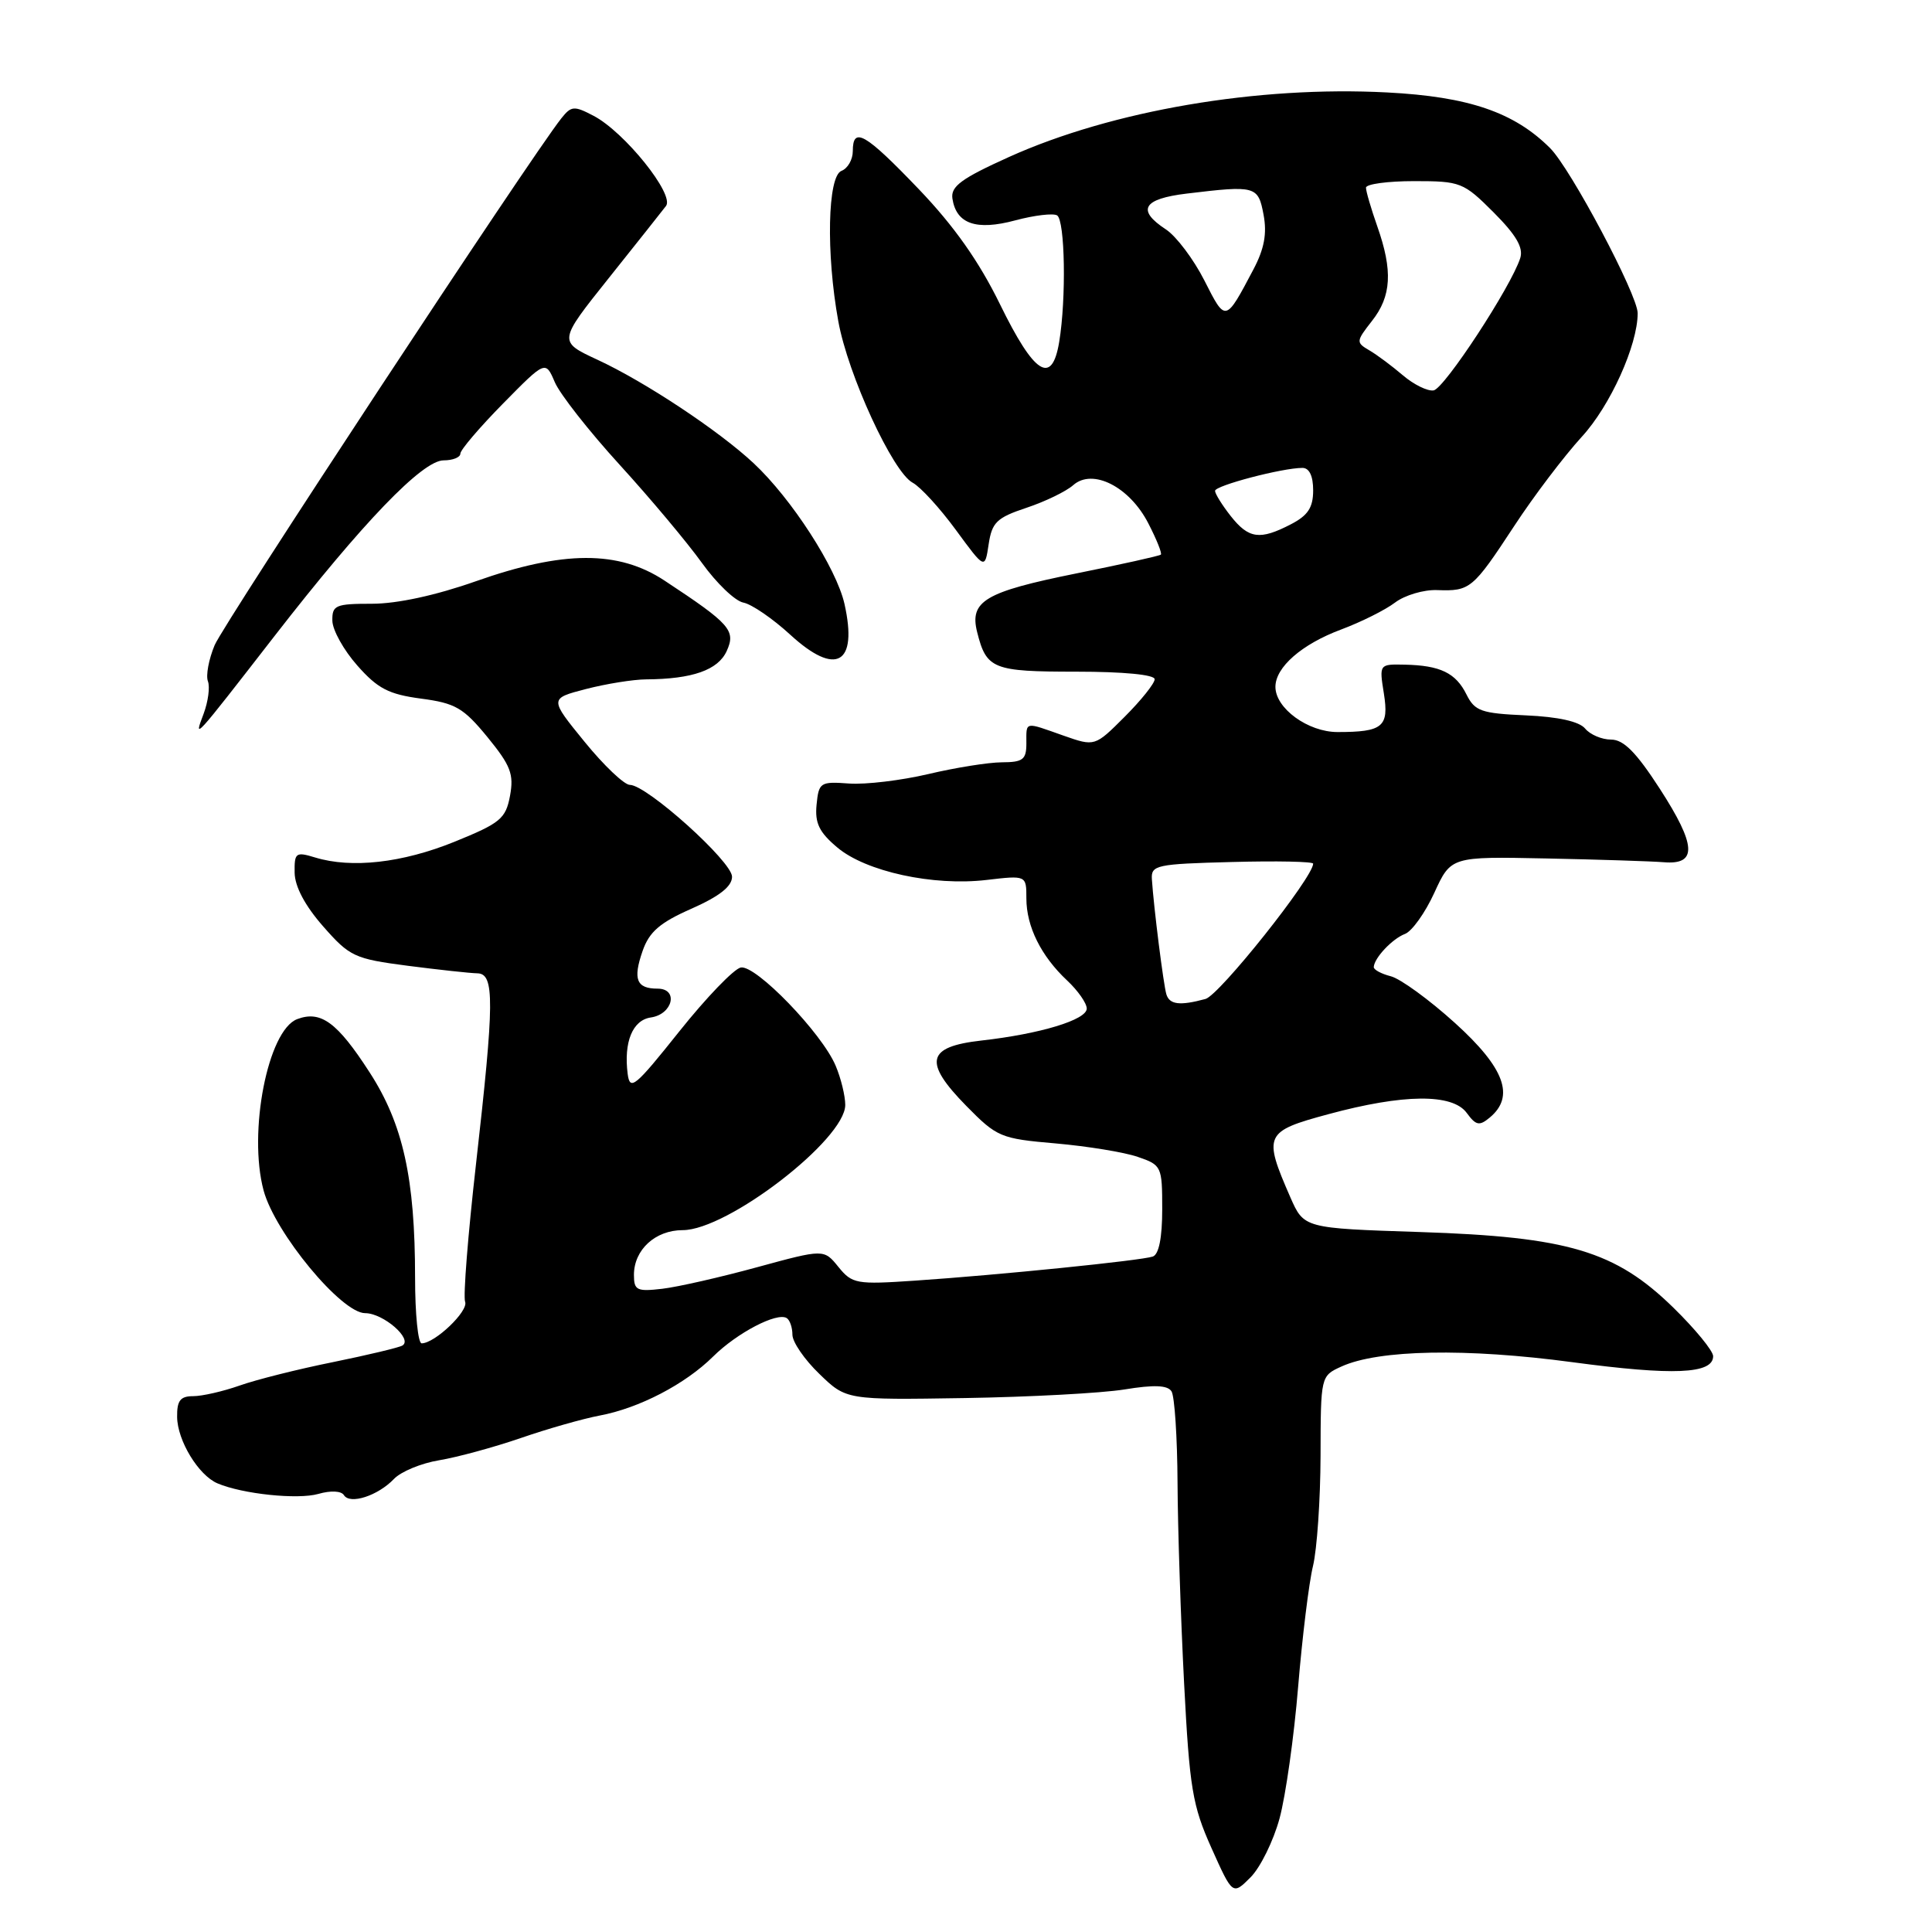 <?xml version="1.0" encoding="UTF-8" standalone="no"?>
<!DOCTYPE svg PUBLIC "-//W3C//DTD SVG 1.1//EN" "http://www.w3.org/Graphics/SVG/1.1/DTD/svg11.dtd" >
<svg xmlns="http://www.w3.org/2000/svg" xmlns:xlink="http://www.w3.org/1999/xlink" version="1.1" viewBox="0 0 256 256">
 <g >
 <path fill="currentColor"
d=" M 169.55 240.94 C 170.36 237.95 171.47 230.10 172.01 223.50 C 172.56 216.90 173.44 209.70 173.98 207.50 C 174.51 205.30 174.96 198.73 174.98 192.91 C 175.00 182.34 175.00 182.32 177.75 181.07 C 182.66 178.83 194.30 178.61 208.37 180.50 C 221.72 182.29 227.00 182.07 227.00 179.70 C 227.00 179.00 224.64 176.12 221.75 173.29 C 214.05 165.76 207.79 163.89 188.14 163.25 C 172.78 162.75 172.78 162.75 170.97 158.63 C 167.36 150.36 167.56 149.92 176.00 147.64 C 185.97 144.94 192.46 144.88 194.35 147.47 C 195.57 149.13 196.02 149.23 197.39 148.09 C 200.77 145.29 199.38 141.51 192.79 135.55 C 189.38 132.46 185.55 129.68 184.29 129.36 C 183.03 129.04 182.01 128.49 182.03 128.14 C 182.09 126.93 184.50 124.38 186.17 123.75 C 187.09 123.40 188.84 120.96 190.05 118.31 C 192.26 113.49 192.26 113.49 204.88 113.75 C 211.82 113.89 218.84 114.12 220.47 114.25 C 224.93 114.62 224.78 112.01 219.93 104.51 C 216.81 99.69 215.14 98.00 213.48 98.00 C 212.25 98.00 210.70 97.34 210.04 96.54 C 209.26 95.60 206.48 94.98 202.19 94.79 C 196.27 94.53 195.42 94.23 194.32 92.03 C 192.90 89.16 190.84 88.17 186.12 88.07 C 182.75 88.00 182.75 88.00 183.37 91.89 C 184.07 96.31 183.24 97.00 177.23 97.00 C 173.32 97.00 169.00 93.86 169.00 91.01 C 169.00 88.41 172.49 85.36 177.69 83.42 C 180.34 82.43 183.55 80.83 184.84 79.85 C 186.13 78.87 188.65 78.12 190.43 78.19 C 194.80 78.35 195.15 78.06 200.62 69.73 C 203.22 65.75 207.27 60.42 209.60 57.87 C 213.37 53.77 217.00 45.73 217.00 41.50 C 217.00 39.07 208.13 22.35 205.39 19.62 C 200.63 14.87 194.61 12.81 183.81 12.25 C 166.66 11.35 147.36 14.64 133.70 20.80 C 127.39 23.65 125.96 24.70 126.20 26.31 C 126.71 29.67 129.35 30.59 134.53 29.20 C 137.07 28.52 139.56 28.23 140.07 28.54 C 141.12 29.19 141.30 39.57 140.35 45.30 C 139.39 51.12 137.06 49.64 132.50 40.31 C 129.72 34.63 126.43 29.96 121.74 25.06 C 114.63 17.64 113.00 16.70 113.00 20.03 C 113.00 21.15 112.33 22.32 111.50 22.64 C 109.66 23.34 109.44 33.57 111.08 42.57 C 112.36 49.66 118.30 62.56 120.93 63.96 C 121.96 64.51 124.54 67.33 126.65 70.21 C 130.50 75.46 130.50 75.46 131.00 72.13 C 131.44 69.21 132.07 68.60 136.00 67.29 C 138.47 66.47 141.26 65.12 142.20 64.29 C 144.77 62.01 149.67 64.49 152.16 69.35 C 153.25 71.46 154.00 73.33 153.82 73.49 C 153.64 73.66 148.59 74.78 142.58 75.99 C 130.50 78.43 128.44 79.65 129.48 83.77 C 130.71 88.66 131.56 89.00 142.62 89.00 C 148.87 89.00 153.00 89.40 153.00 90.00 C 153.00 90.55 151.21 92.79 149.03 94.97 C 145.07 98.93 145.07 98.93 140.91 97.47 C 135.68 95.62 136.00 95.55 136.00 98.50 C 136.00 100.65 135.55 101.00 132.75 101.01 C 130.96 101.02 126.58 101.72 123.00 102.57 C 119.42 103.41 114.70 103.98 112.50 103.82 C 108.69 103.54 108.49 103.67 108.20 106.63 C 107.96 109.07 108.55 110.28 110.94 112.29 C 114.73 115.49 123.65 117.43 130.71 116.60 C 136.00 115.98 136.00 115.98 136.00 119.04 C 136.00 122.77 137.95 126.69 141.40 129.92 C 142.83 131.26 144.00 132.93 144.00 133.64 C 144.00 135.13 137.85 137.00 130.01 137.88 C 122.77 138.70 122.32 140.71 128.04 146.54 C 132.11 150.68 132.58 150.88 139.89 151.51 C 144.07 151.88 148.96 152.67 150.75 153.29 C 153.92 154.37 154.00 154.55 154.00 160.23 C 154.00 164.00 153.56 166.22 152.75 166.50 C 151.21 167.03 132.39 168.94 121.26 169.69 C 113.47 170.22 112.92 170.12 111.09 167.87 C 109.17 165.50 109.17 165.50 100.33 167.91 C 95.47 169.24 89.81 170.53 87.75 170.77 C 84.39 171.16 84.00 170.98 84.00 168.93 C 84.00 165.60 86.83 163.00 90.46 163.00 C 96.40 163.00 112.00 150.98 112.00 146.41 C 112.00 145.21 111.43 142.87 110.73 141.22 C 108.92 136.90 100.15 127.83 98.16 128.20 C 97.25 128.38 93.58 132.19 90.00 136.68 C 84.14 144.03 83.47 144.59 83.17 142.30 C 82.63 138.07 83.82 135.17 86.24 134.82 C 89.15 134.40 89.95 131.00 87.13 131.00 C 84.33 131.00 83.84 129.76 85.15 126.00 C 86.03 123.47 87.44 122.25 91.64 120.40 C 95.34 118.76 97.00 117.45 97.00 116.17 C 97.00 114.16 85.69 104.00 83.46 104.00 C 82.72 104.00 80.01 101.43 77.45 98.28 C 72.79 92.56 72.79 92.56 77.64 91.30 C 80.31 90.61 83.91 90.03 85.62 90.02 C 91.74 89.98 95.14 88.79 96.29 86.27 C 97.53 83.54 96.77 82.68 88.05 76.93 C 81.95 72.91 74.64 72.93 63.05 77.02 C 57.75 78.89 52.62 80.00 49.30 80.00 C 44.46 80.00 44.00 80.19 44.04 82.25 C 44.06 83.49 45.55 86.16 47.35 88.19 C 50.04 91.24 51.50 92.00 55.79 92.57 C 60.34 93.17 61.41 93.79 64.59 97.67 C 67.67 101.44 68.11 102.58 67.58 105.45 C 67.01 108.49 66.30 109.07 60.22 111.54 C 53.31 114.34 46.59 115.10 41.75 113.62 C 39.19 112.84 39.00 112.98 39.04 115.64 C 39.07 117.48 40.42 120.02 42.82 122.75 C 46.34 126.76 46.97 127.05 54.03 127.97 C 58.14 128.50 62.29 128.95 63.25 128.97 C 65.55 129.01 65.52 132.66 63.06 154.36 C 62.01 163.63 61.36 171.78 61.63 172.49 C 62.11 173.72 57.62 178.00 55.87 178.00 C 55.39 178.00 55.00 174.10 55.00 169.33 C 55.00 156.13 53.41 148.94 48.96 142.07 C 44.69 135.46 42.51 133.86 39.38 135.04 C 35.49 136.51 32.85 150.01 34.93 157.75 C 36.45 163.37 45.24 174.00 48.38 174.00 C 50.79 174.00 54.74 177.44 53.32 178.29 C 52.87 178.56 48.72 179.55 44.11 180.49 C 39.49 181.42 33.92 182.82 31.73 183.60 C 29.54 184.37 26.78 185.00 25.59 185.00 C 23.89 185.00 23.44 185.59 23.47 187.75 C 23.50 190.88 26.30 195.48 28.81 196.55 C 32.14 197.97 39.46 198.73 42.19 197.95 C 43.82 197.48 45.22 197.55 45.57 198.11 C 46.36 199.40 50.07 198.20 52.20 195.97 C 53.13 194.99 55.83 193.88 58.20 193.49 C 60.56 193.10 65.42 191.78 69.00 190.55 C 72.58 189.31 77.28 187.98 79.45 187.57 C 84.69 186.59 90.80 183.41 94.50 179.74 C 97.65 176.62 102.94 173.85 104.24 174.65 C 104.66 174.91 105.00 175.90 105.00 176.86 C 105.00 177.82 106.60 180.16 108.57 182.05 C 112.13 185.50 112.13 185.50 127.82 185.25 C 136.44 185.11 145.97 184.60 149.00 184.11 C 152.91 183.47 154.71 183.54 155.23 184.36 C 155.64 184.99 156.00 190.45 156.03 196.50 C 156.06 202.55 156.46 214.50 156.90 223.05 C 157.62 236.96 158.01 239.26 160.52 244.86 C 163.33 251.13 163.33 251.13 165.71 248.75 C 167.01 247.44 168.74 243.93 169.55 240.94 Z  M 36.39 84.26 C 48.06 69.23 55.98 61.00 58.78 61.00 C 60.00 61.00 61.00 60.60 61.00 60.11 C 61.00 59.62 63.54 56.64 66.64 53.49 C 72.28 47.76 72.28 47.76 73.51 50.63 C 74.18 52.21 78.05 57.14 82.12 61.60 C 86.18 66.05 91.08 71.90 93.01 74.59 C 94.94 77.28 97.41 79.65 98.51 79.85 C 99.60 80.06 102.39 81.97 104.71 84.10 C 110.78 89.67 113.69 88.02 111.90 80.03 C 110.83 75.28 104.89 66.07 99.85 61.37 C 95.25 57.07 85.44 50.57 79.17 47.67 C 73.96 45.25 73.96 45.25 80.64 36.88 C 84.32 32.27 87.74 27.96 88.25 27.29 C 89.41 25.78 82.75 17.49 78.66 15.35 C 76.07 13.99 75.70 14.02 74.38 15.68 C 70.25 20.89 29.65 82.59 28.44 85.49 C 27.66 87.36 27.26 89.51 27.55 90.27 C 27.84 91.03 27.58 92.97 26.98 94.58 C 25.64 98.13 25.57 98.20 36.39 84.26 Z  M 154.55 131.75 C 154.17 130.50 152.88 120.30 152.63 116.50 C 152.51 114.63 153.21 114.48 163.25 114.22 C 169.16 114.06 174.00 114.16 174.00 114.44 C 174.00 116.26 161.57 131.88 159.73 132.37 C 156.33 133.29 154.97 133.12 154.55 131.75 Z  M 163.07 68.37 C 161.93 66.92 161.00 65.42 161.00 65.04 C 161.00 64.34 169.92 62.00 172.58 62.00 C 173.49 62.00 174.00 63.07 174.00 64.97 C 174.00 67.26 173.31 68.30 171.05 69.47 C 166.94 71.60 165.46 71.40 163.07 68.37 Z  M 185.89 49.73 C 184.46 48.51 182.46 47.01 181.44 46.42 C 179.66 45.38 179.68 45.23 181.79 42.53 C 184.38 39.25 184.57 35.87 182.50 30.00 C 181.68 27.66 181.00 25.36 181.00 24.87 C 181.00 24.39 183.87 24.00 187.38 24.00 C 193.53 24.00 193.92 24.15 197.91 28.14 C 200.90 31.14 201.88 32.81 201.44 34.20 C 200.23 37.99 191.39 51.49 189.96 51.73 C 189.16 51.86 187.33 50.96 185.89 49.73 Z  M 159.59 37.17 C 158.16 34.35 155.86 31.30 154.49 30.40 C 150.57 27.83 151.43 26.35 157.25 25.65 C 166.40 24.55 166.71 24.63 167.43 28.46 C 167.90 30.97 167.52 32.98 166.08 35.71 C 162.36 42.75 162.41 42.74 159.59 37.17 Z "/>
</g>
</svg>